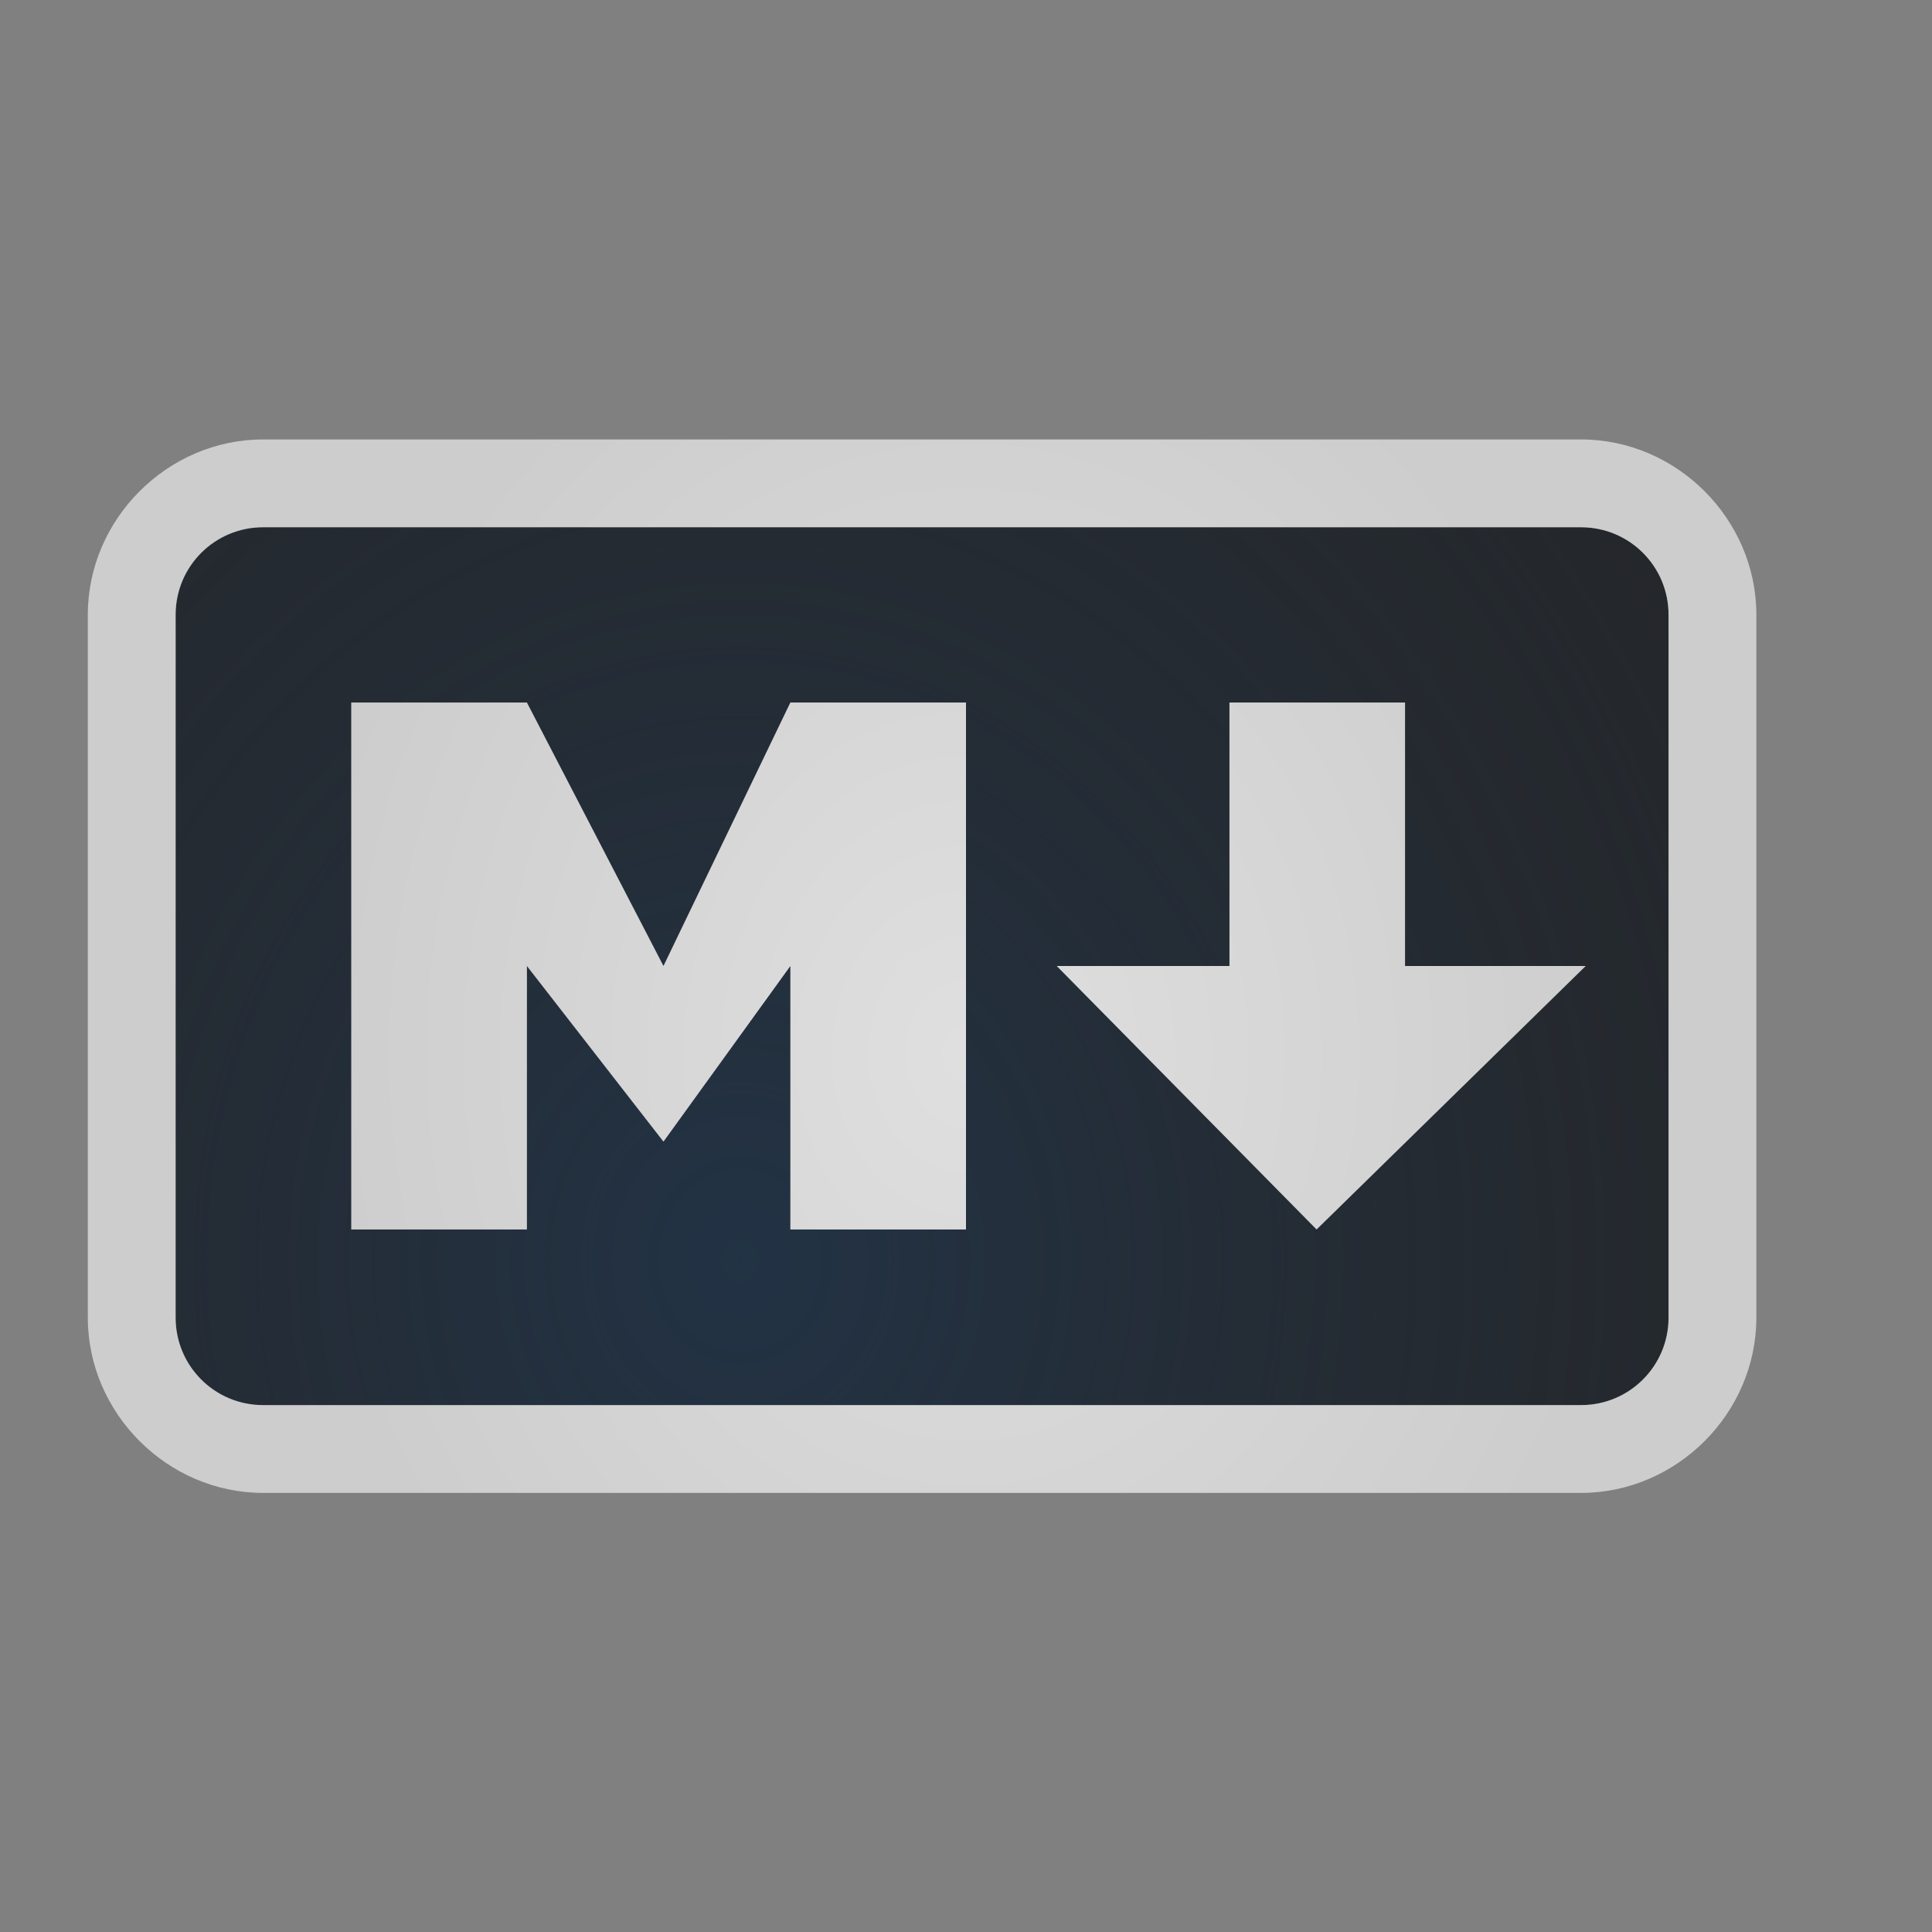<?xml version="1.0" encoding="UTF-8"?>
<!-- Created with Inkscape (http://www.inkscape.org/) -->
<svg width="22" height="22" version="1.1" xmlns="http://www.w3.org/2000/svg" xmlns:cc="http://creativecommons.org/ns#" xmlns:dc="http://purl.org/dc/elements/1.1/" xmlns:rdf="http://www.w3.org/1999/02/22-rdf-syntax-ns#">
	<rect width="100%" height="100%" fill="#808080" stroke="none"/>
	<defs>
		<radialGradient id="b" cx="8.844" cy="10.875" r="9.344" gradientTransform="matrix(0 -1 -.824 0 19.965 20.844)" gradientUnits="userSpaceOnUse">
			<stop stop-color="#ffffff" stop-opacity=".749" offset="0"/>
			<stop stop-color="#ffffff" stop-opacity=".605" offset="1"/>
		</radialGradient>
		<radialGradient id="a" cx="-9414.8" cy="5036.1" r="9" gradientTransform="matrix(0,-1.703,-1.514,0,7633.1,-16019)" gradientUnits="userSpaceOnUse">
			<stop stop-color="#213851" stop-opacity=".906" offset="0"/>
			<stop stop-color="#27303a" stop-opacity="0" offset="1"/>
		</radialGradient>
	</defs>
	<path d="m2.996 6.004c-0.551 0-0.996 0.445-0.996 0.996v8.004c0 0.551 0.445 0.996 0.996 0.996h15.008c0.551 0 0.996-0.445 0.996-0.996v-8.004c0-0.551-0.445-0.996-0.996-0.996zm1.004 1.996h2l1.555 3 1.445-3h2v6h-2v-3l-1.445 2-1.555-2v3h-2zm10 0h2v3h2.057l-3.064 3-2.959-3h1.967z" fill="#090d11" fill-opacity=".766" style="paint-order:normal"/>
	<path d="m2.996 6.004c-0.551 0-0.996 0.445-0.996 0.996v8.004c0 0.551 0.445 0.996 0.996 0.996h15.008c0.551 0 0.996-0.445 0.996-0.996v-8.004c0-0.551-0.445-0.996-0.996-0.996zm1.004 1.996h2l1.555 3 1.445-3h2v6h-2v-3l-1.445 2-1.555-2v3h-2zm10 0h2v3h2.057l-3.064 3-2.959-3h1.967z" fill="url(#a)" fill-opacity=".753" style="paint-order:normal"/>
	<path d="m2.996 5.004c-1.089 0-1.996 0.907-1.996 1.996v8.004c0 1.089 0.907 1.996 1.996 1.996h15.008c1.089 0 1.996-0.907 1.996-1.996v-8.004c0-1.089-0.907-1.996-1.996-1.996zm0 1h15.008c0.551 0 0.996 0.445 0.996 0.996v8.004c0 0.551-0.445 0.996-0.996 0.996h-15.008c-0.551 0-0.996-0.445-0.996-0.996v-8.004c0-0.551 0.445-0.996 0.996-0.996zm1.004 1.996v6h2v-3l1.555 2 1.445-2v3h2v-6h-2l-1.445 3-1.555-3zm10 0v3h-1.967l2.959 3 3.064-3h-2.057v-3h-2z" color="#000000" color-rendering="auto" dominant-baseline="auto" fill="url(#b)" fill-opacity=".999" image-rendering="auto" shape-rendering="auto" solid-color="#000000" style="font-feature-settings:normal;font-variant-alternates:normal;font-variant-caps:normal;font-variant-ligatures:normal;font-variant-numeric:normal;font-variant-position:normal;isolation:auto;mix-blend-mode:normal;paint-order:normal;shape-padding:0;text-decoration-color:#000000;text-decoration-line:none;text-decoration-style:solid;text-indent:0;text-orientation:mixed;text-transform:none;white-space:normal"/>
</svg>
